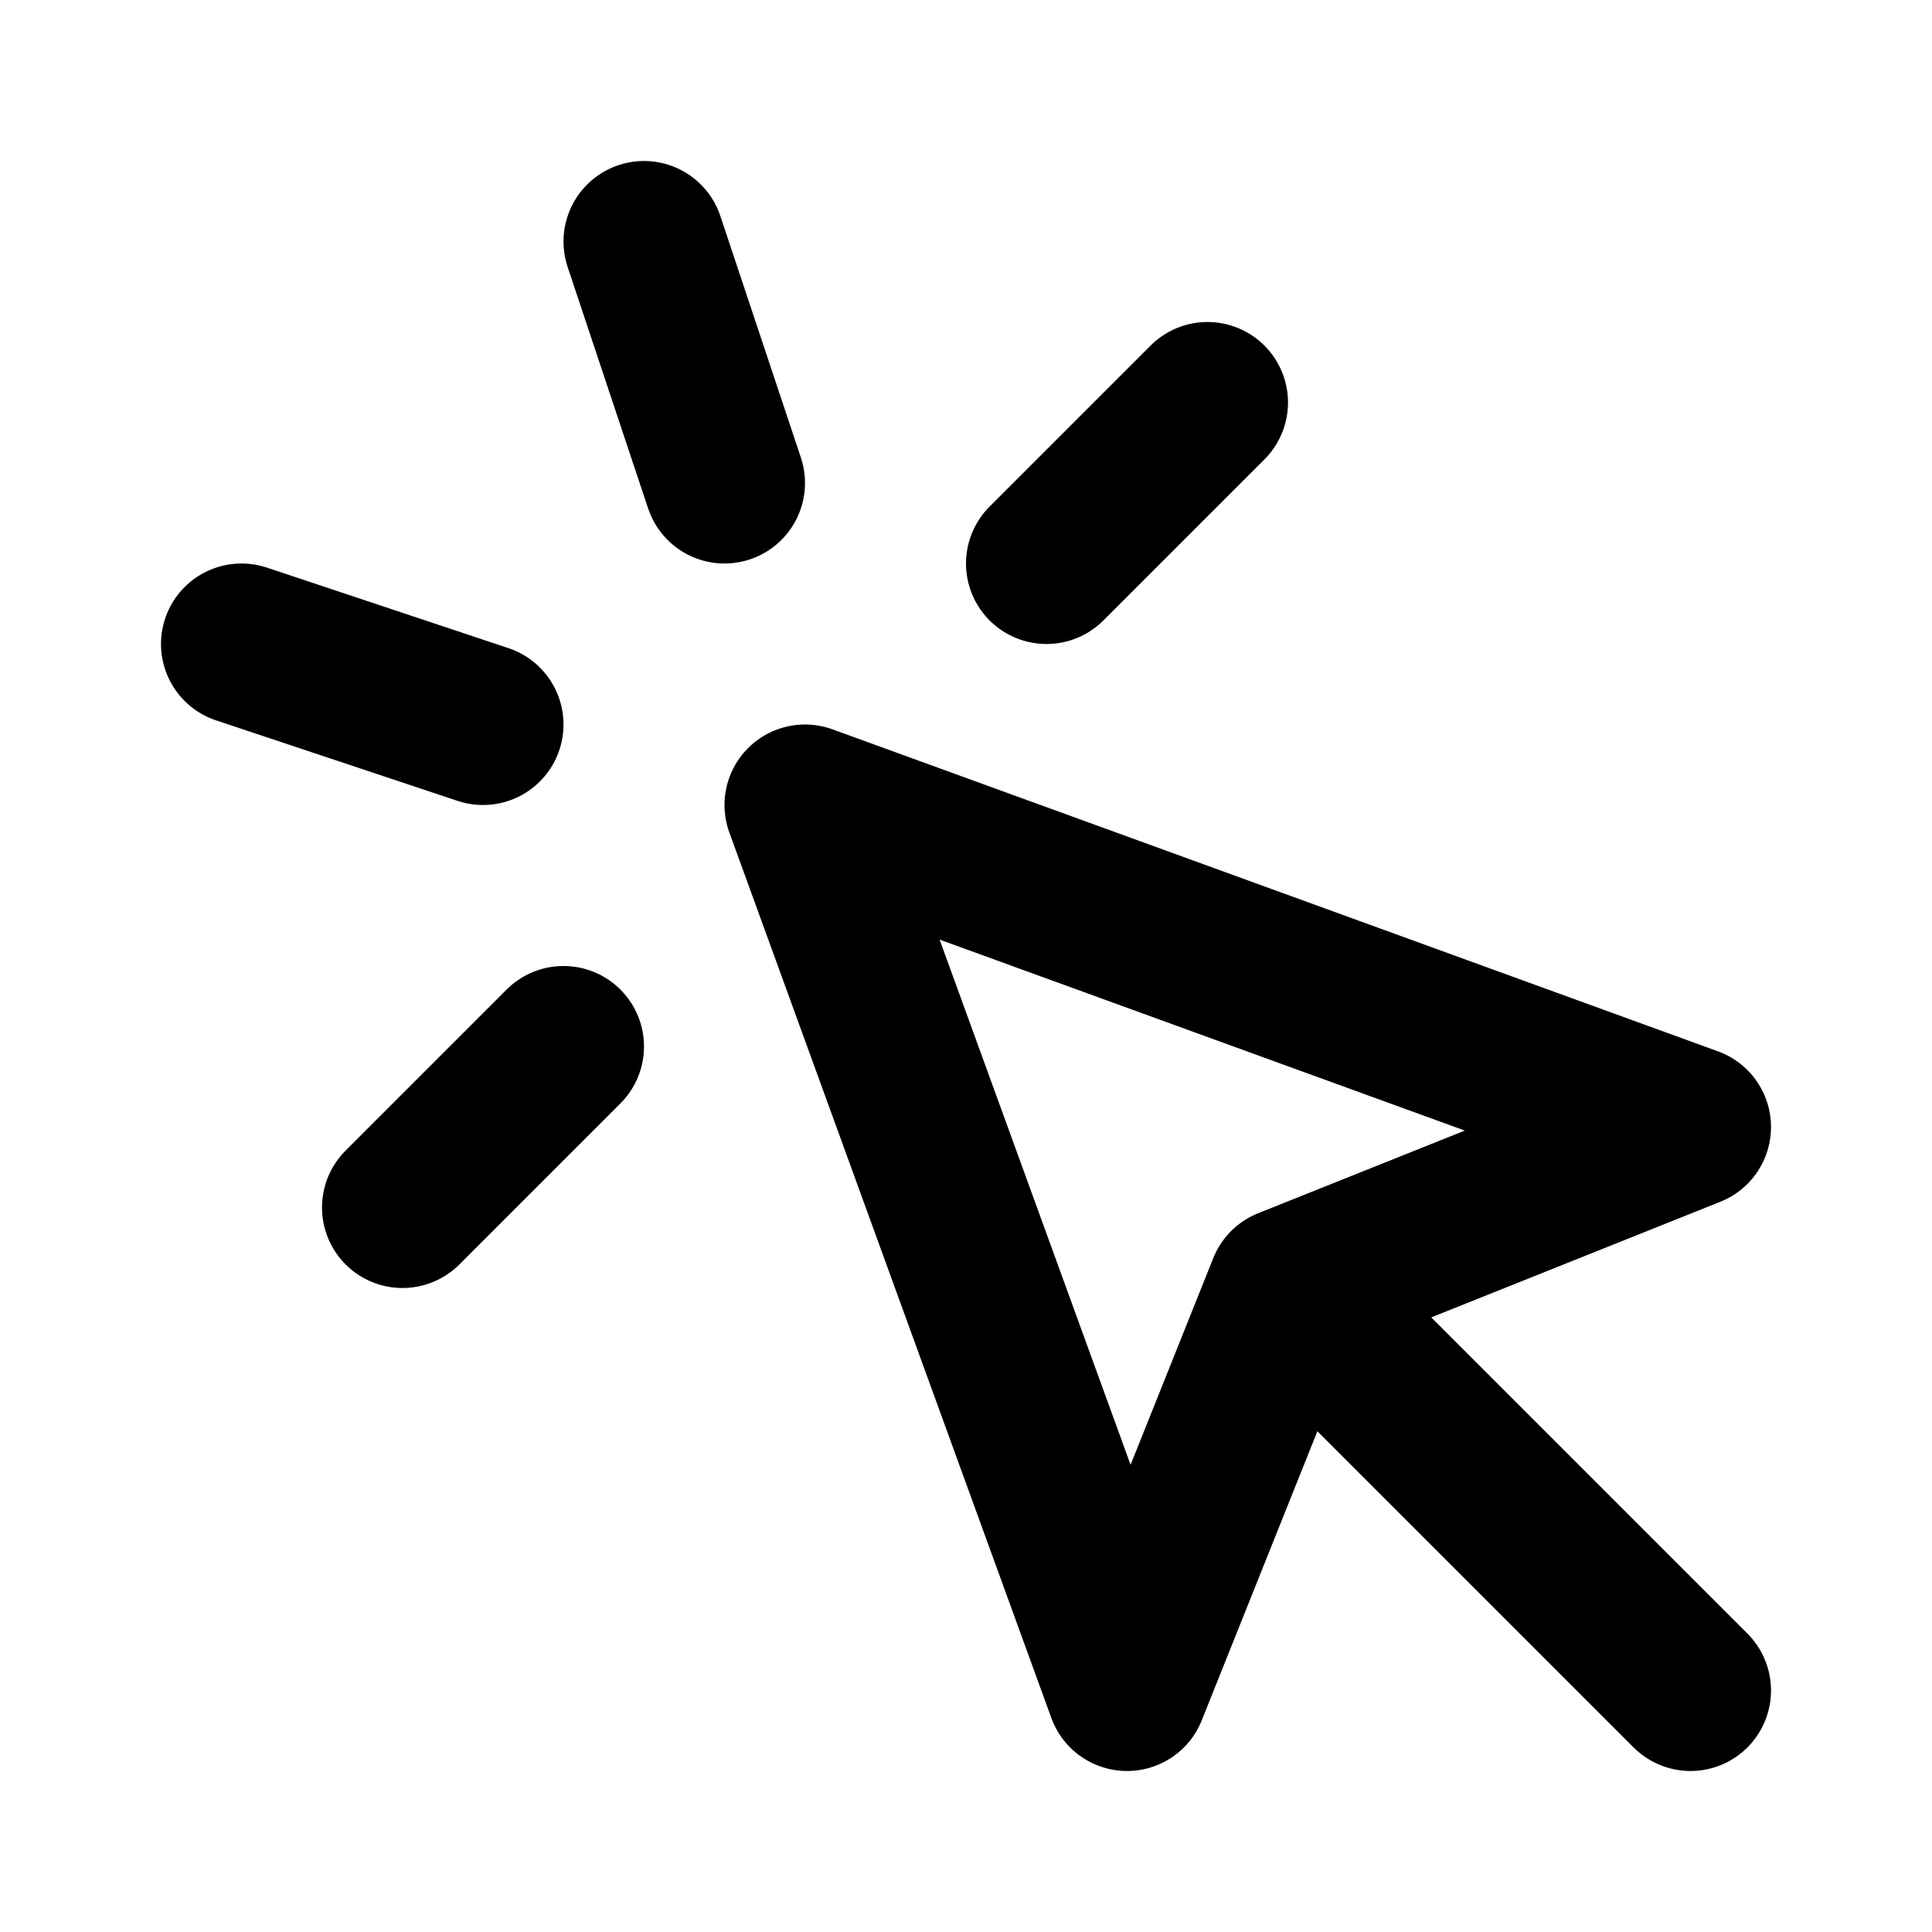 <svg fill="none" xmlns="http://www.w3.org/2000/svg" viewBox="0 0 24 24"><path d="M21 21l-5-5m0 0l5-2-11-4 4 11 2-5zm-3-9l2-2m-8 8l-2 2m4-9L8 3M6 9L3 8" stroke="currentColor" stroke-width="2" stroke-linecap="round" stroke-linejoin="round"/></svg>